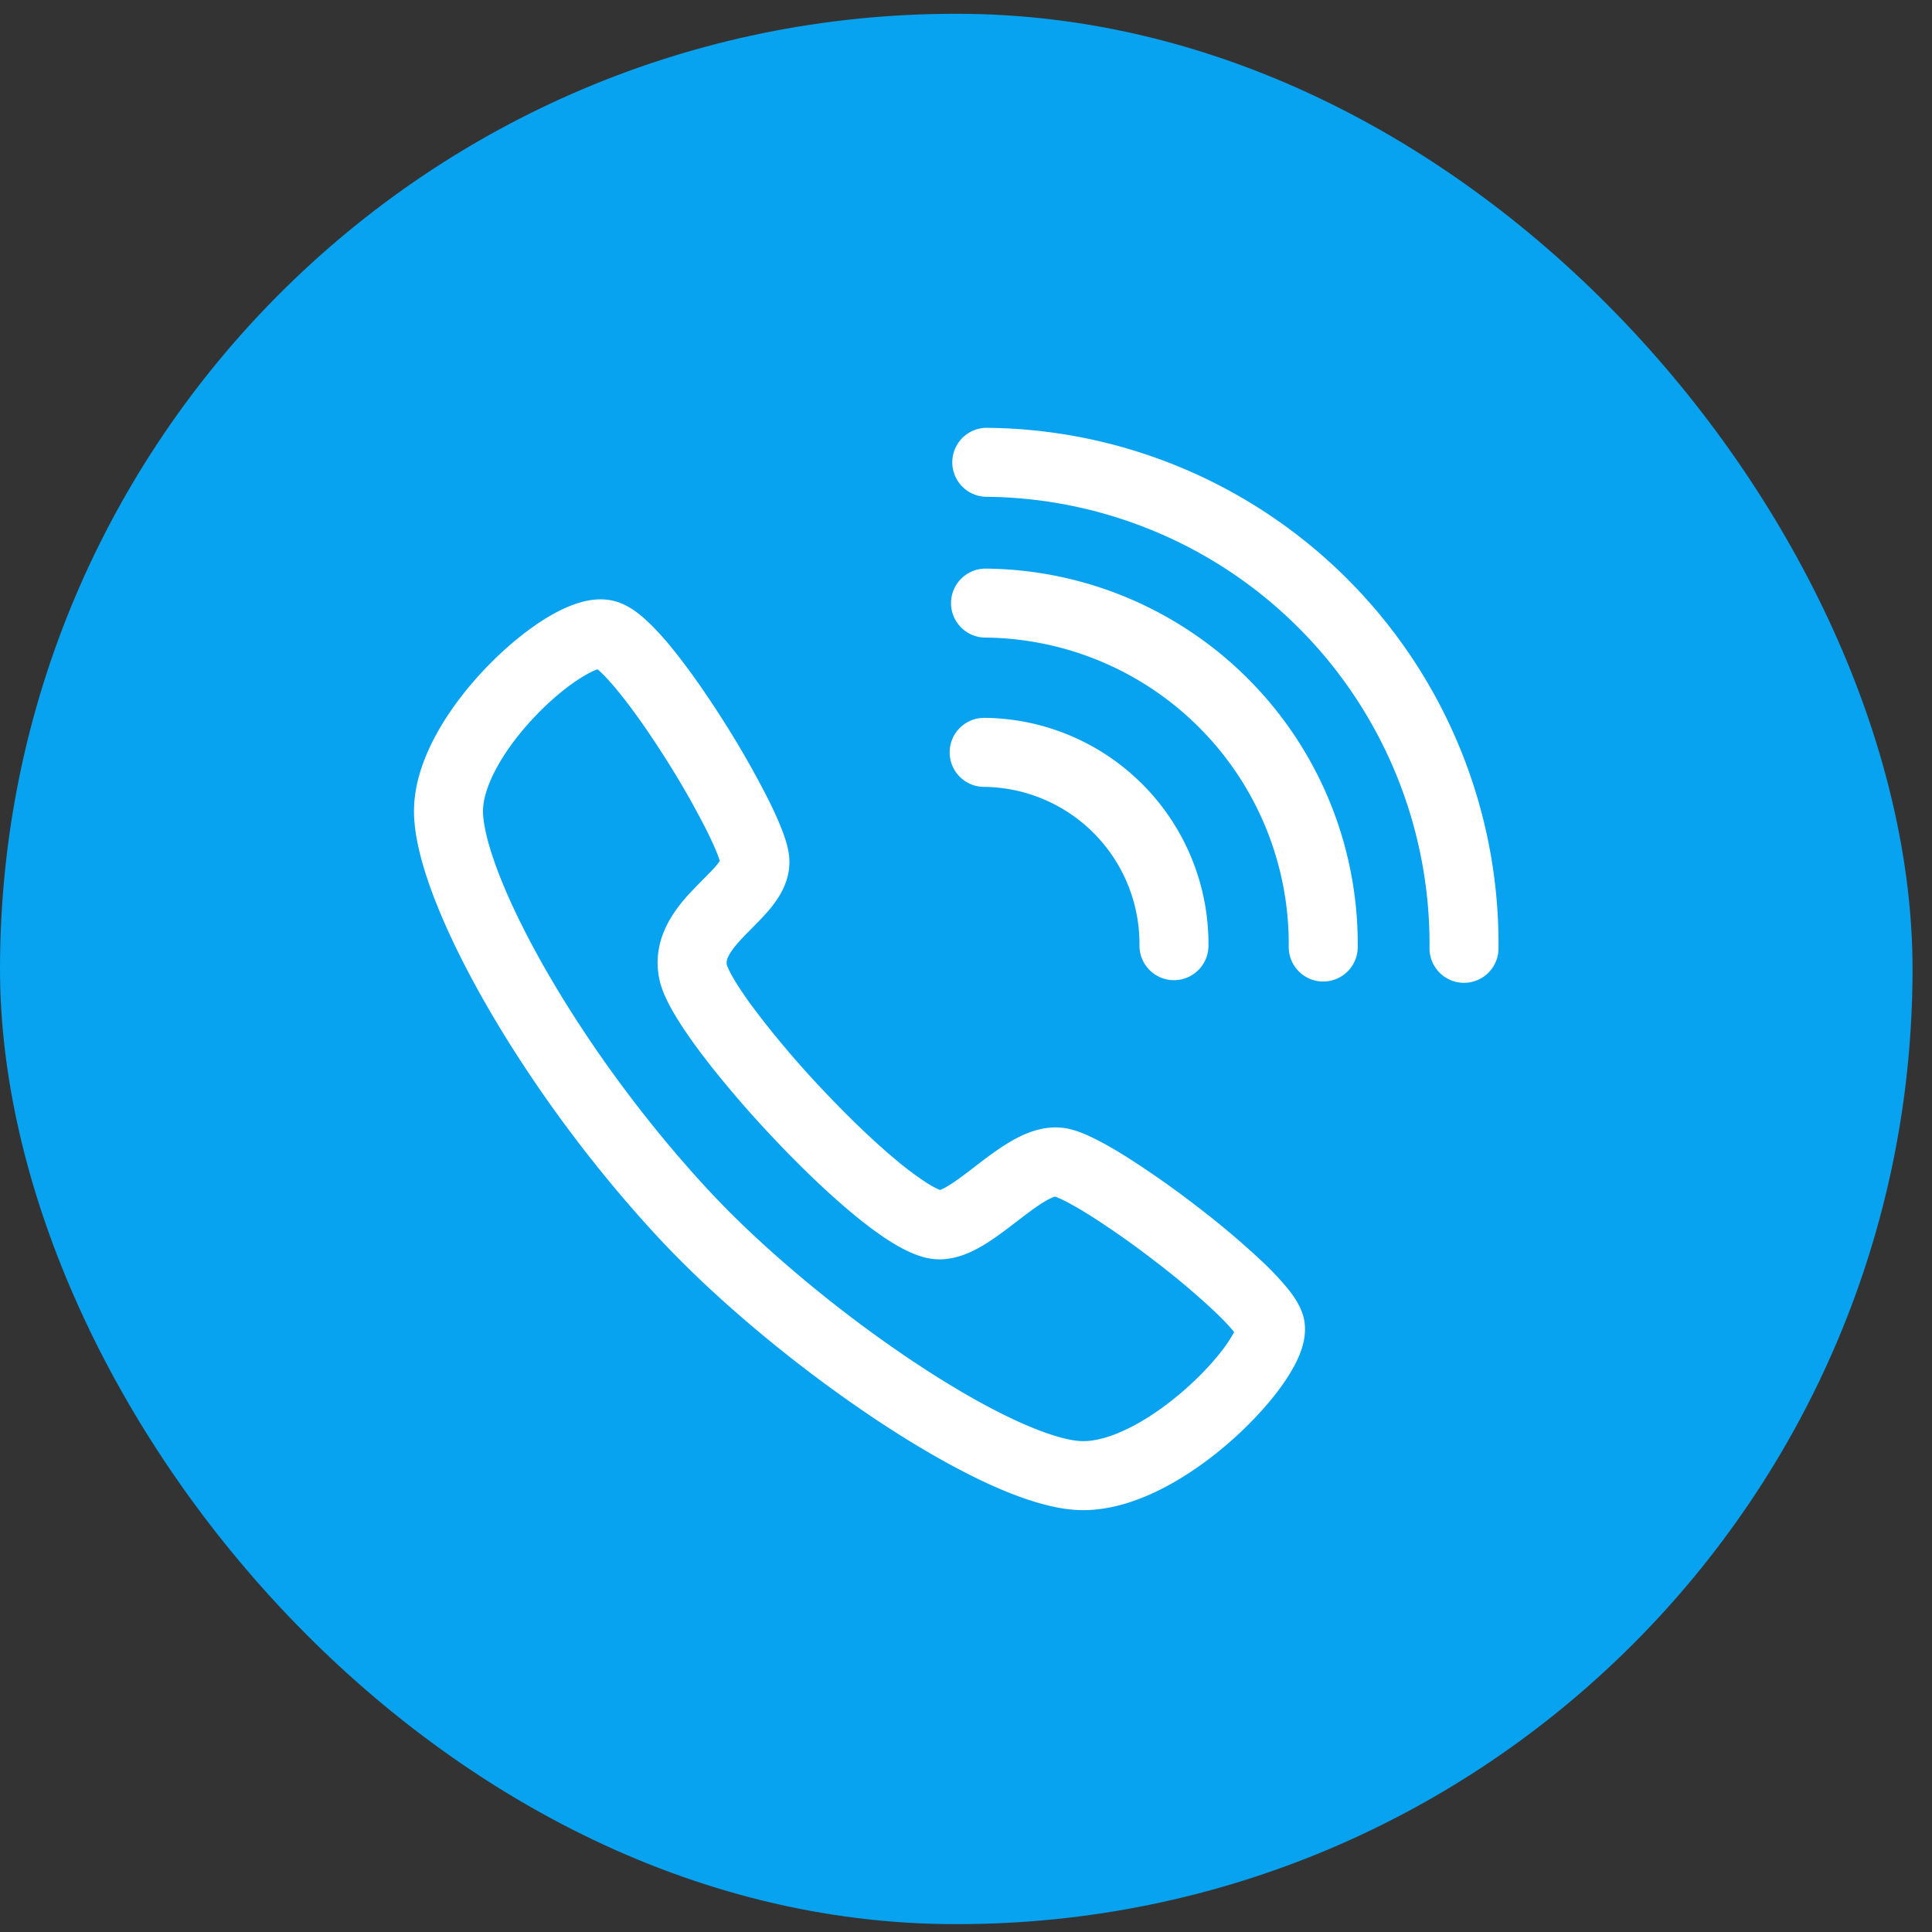 <?xml version="1.0" encoding="utf-8"?><svg width="70" height="70" fill="none" xmlns="http://www.w3.org/2000/svg" viewBox="0 0 70 70"><rect x="0" y="0" width="70" height="70" fill="#333333" stroke="none"/><rect y=".5" width="69.295" height="69.215" rx="34.608" fill="#07A2F0"/><path fill-rule="evenodd" clip-rule="evenodd" d="M35.765 15.5a1.25 1.25 0 10-.023 2.5 16.202 16.202 0 0116.052 16.348 1.25 1.25 0 002.5.023 18.702 18.702 0 00-18.529-18.87zM17.5 29.348c.011-.431.19-1 .567-1.659.37-.645.884-1.295 1.449-1.869.567-.575 1.149-1.036 1.63-1.322.215-.128.385-.206.505-.248.023.019.049.041.078.068.178.163.404.407.667.73.525.64 1.127 1.5 1.7 2.405a31.286 31.286 0 011.479 2.579c.19.38.335.7.43.946.036.096.06.167.075.215-.02.03-.05.07-.092.124-.13.161-.278.31-.475.508-.09.091-.191.192-.305.31-.57.588-1.643 1.73-1.323 3.32.087.435.315.885.539 1.267.24.412.553.869.906 1.343.708.95 1.626 2.032 2.591 3.062.965 1.03 1.998 2.033 2.939 2.817.47.392.934.742 1.368 1.018.41.26.886.513 1.362.618.783.173 1.488-.15 1.919-.394.454-.256.914-.61 1.291-.9l.033-.024c.42-.323.758-.58 1.062-.755.188-.107.292-.141.332-.152.042.015.139.051.301.13.244.12.553.295.913.519a31.09 31.09 0 012.405 1.69 27.819 27.819 0 012.199 1.858c.292.28.512.516.658.697l.011.013c-.055.11-.139.252-.258.424-.327.473-.837 1.047-1.46 1.603-.622.555-1.32 1.058-2.01 1.413-.703.36-1.312.524-1.783.513-.49-.012-1.32-.245-2.455-.775-1.099-.512-2.364-1.246-3.684-2.127-2.645-1.765-5.413-4.057-7.39-6.187-2.446-2.636-4.531-5.569-5.991-8.148-.73-1.29-1.293-2.472-1.666-3.469-.385-1.027-.526-1.75-.517-2.161zm4.28-5.133zm23.012 23.857s0 .004-.004.014a.067.067 0 01.004-.014zm-22.514-26.29c-.493-.132-.97-.043-1.318.064-.37.114-.741.295-1.092.503-.703.418-1.45 1.024-2.133 1.717-.684.694-1.34 1.514-1.837 2.38-.489.853-.872 1.838-.897 2.841-.022.895.256 1.98.675 3.099.43 1.15 1.055 2.452 1.831 3.824 1.553 2.743 3.753 5.834 6.335 8.616 2.131 2.297 5.056 4.712 7.834 6.566 1.39.929 2.77 1.732 4.015 2.314 1.21.564 2.426.983 3.451 1.008 1.045.025 2.081-.324 2.986-.789.918-.471 1.789-1.107 2.532-1.77.741-.661 1.391-1.381 1.851-2.046.229-.33.432-.677.571-1.02.123-.303.273-.786.162-1.304-.1-.462-.399-.863-.595-1.106a10.38 10.38 0 00-.873-.93 30.26 30.26 0 00-2.405-2.036 33.552 33.552 0 00-2.608-1.831c-.401-.25-.788-.472-1.134-.641-.31-.152-.71-.325-1.097-.375-.758-.096-1.434.216-1.883.474-.462.266-.924.62-1.303.911l-.035.028c-.423.324-.748.57-1.032.73-.108.062-.18.092-.22.107a3.054 3.054 0 01-.491-.265 11.112 11.112 0 01-1.108-.828c-.84-.7-1.797-1.625-2.714-2.604a34.547 34.547 0 01-2.41-2.847c-.321-.43-.576-.808-.755-1.114a3.96 3.96 0 01-.196-.371c-.035-.077-.047-.117-.05-.125v-.002.003c-.034-.173.023-.423.668-1.088l.195-.198c.232-.233.517-.52.734-.788.285-.353.682-.935.67-1.69-.005-.395-.148-.815-.264-1.117-.134-.35-.318-.752-.53-1.172a33.744 33.744 0 00-1.6-2.796c-.606-.955-1.267-1.904-1.877-2.65a9.645 9.645 0 00-.914-.99c-.26-.238-.66-.564-1.14-.692zm12.18.058a1.25 1.25 0 011.26-1.238 13.601 13.601 0 0113.475 13.722 1.25 1.25 0 01-2.5-.023 11.1 11.1 0 00-10.997-11.2 1.25 1.25 0 01-1.239-1.26zm1.211 4.17a1.25 1.25 0 10-.022 2.5 5.69 5.69 0 015.638 5.742 1.25 1.25 0 102.5.023 8.193 8.193 0 00-8.116-8.266z" fill="#fff"/></svg>
